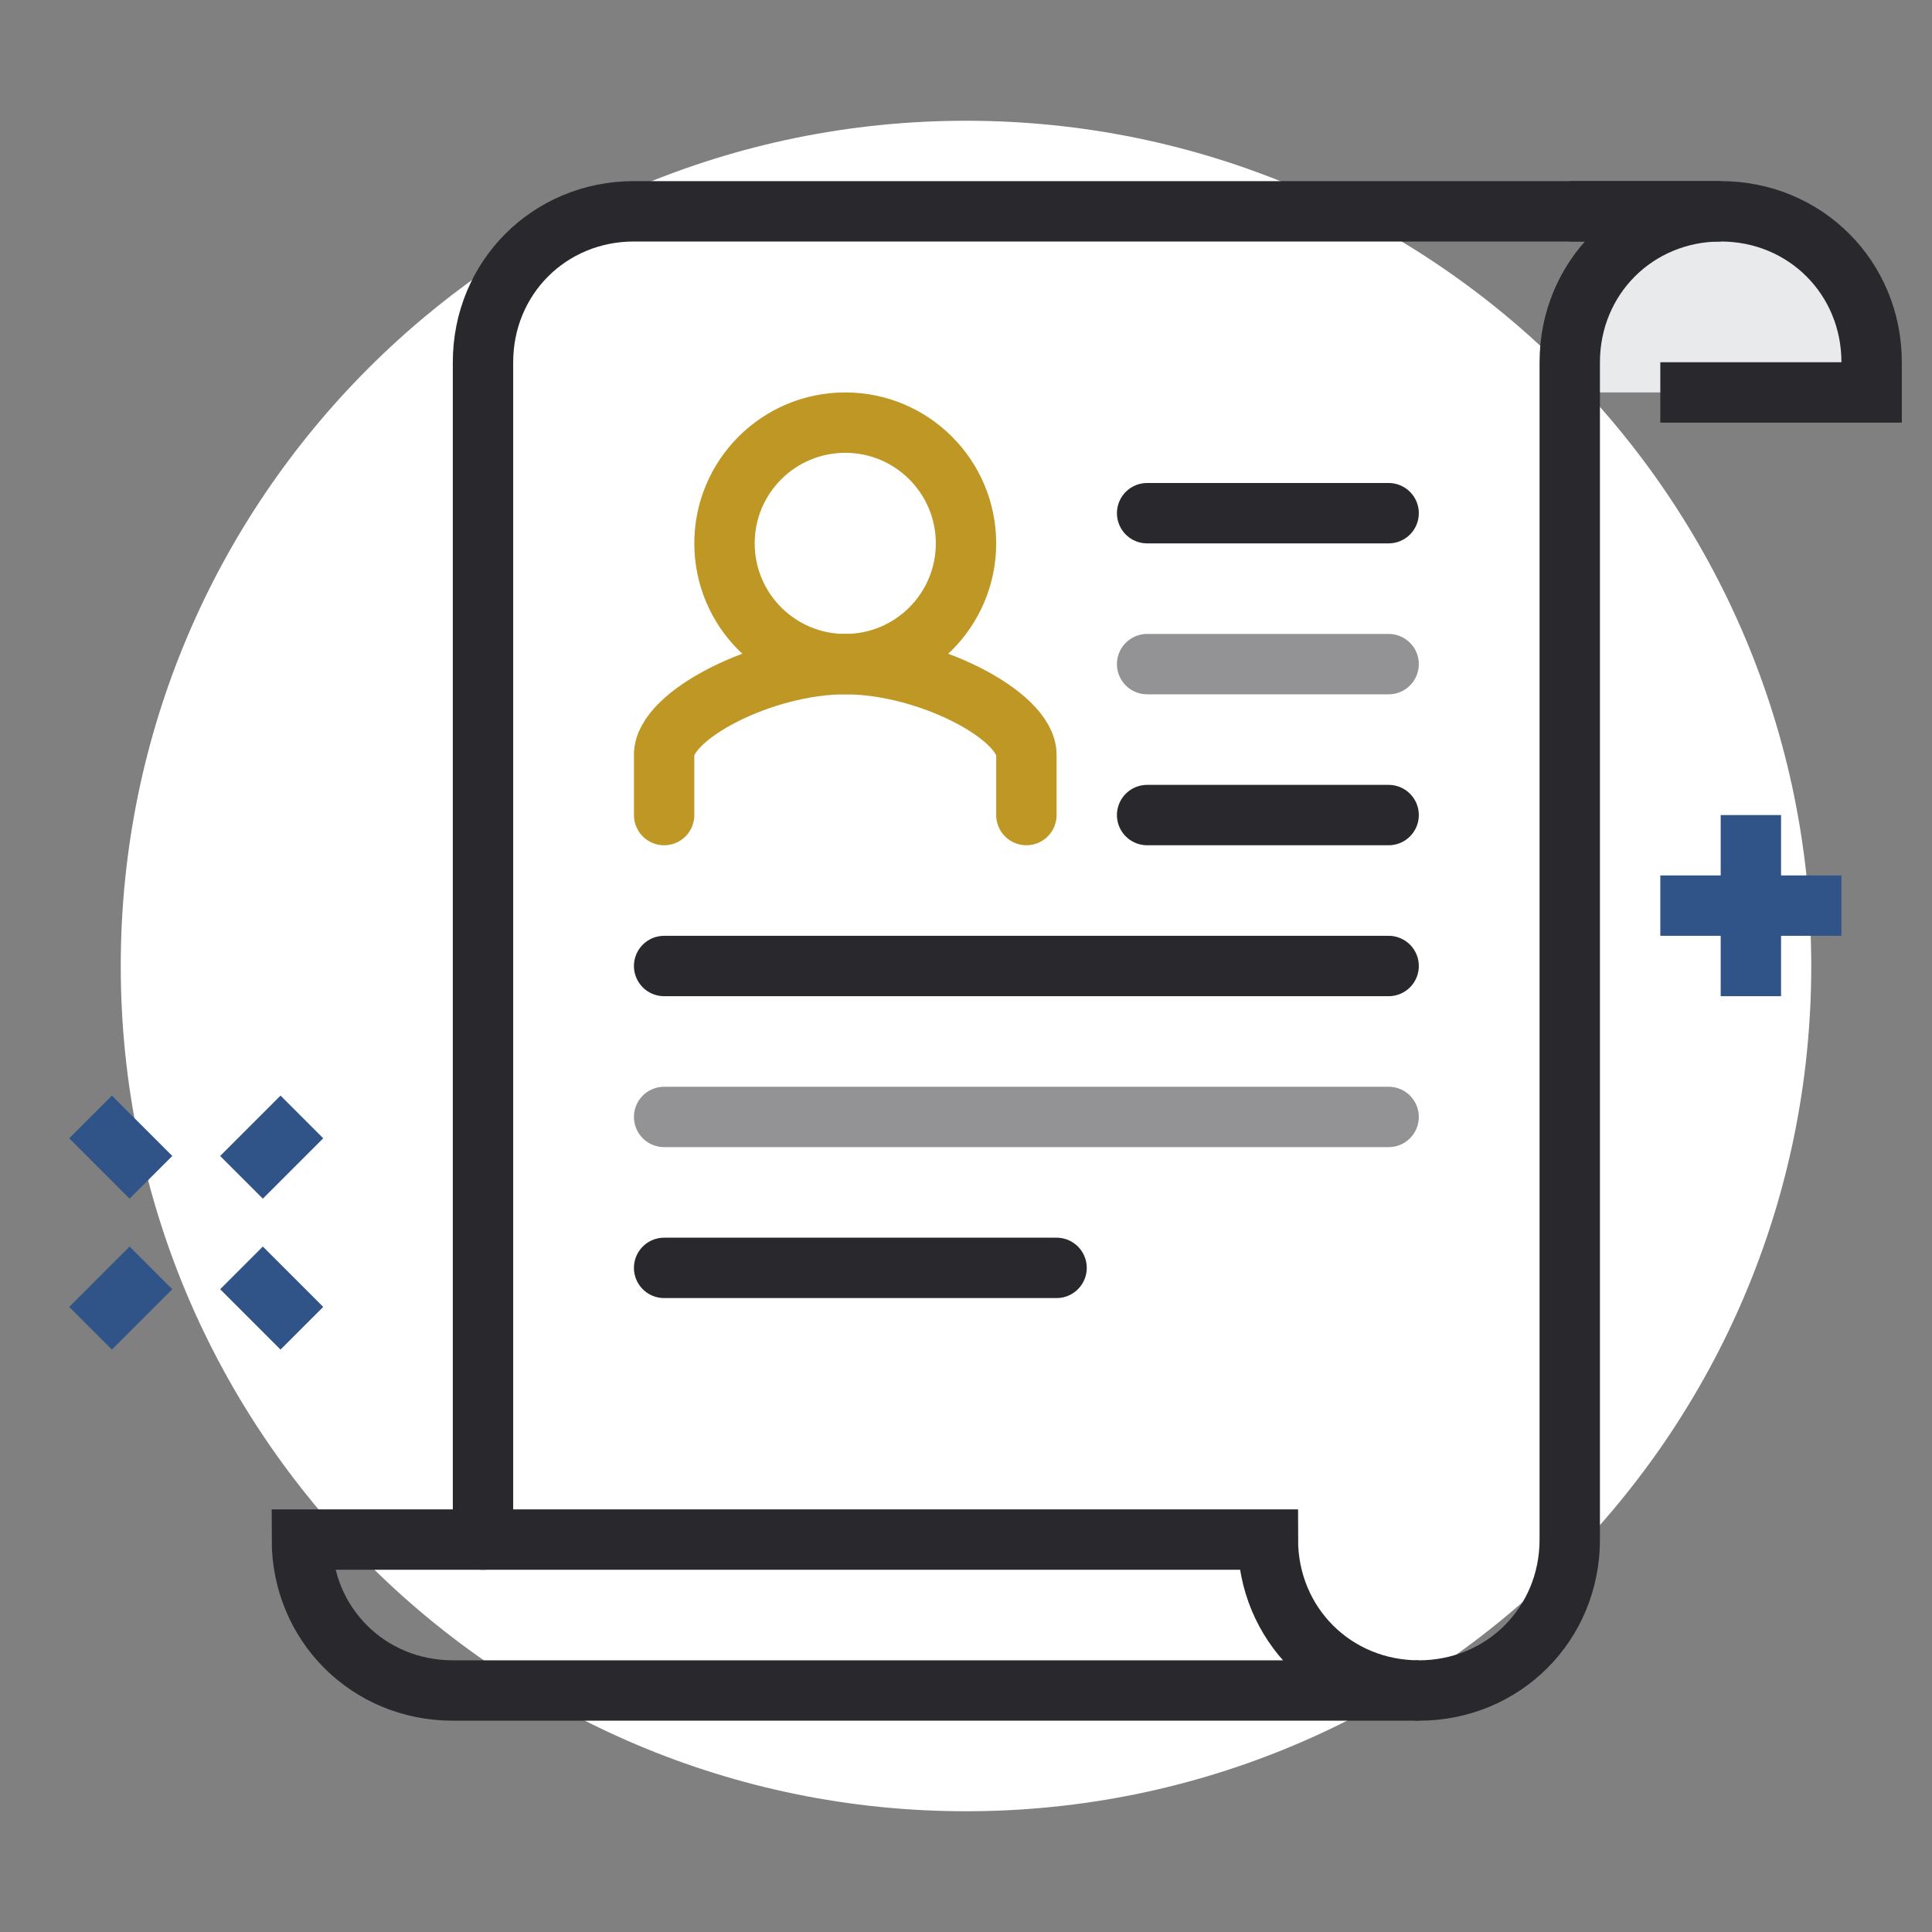 <svg width="64" height="64" viewBox="0 0 64 64" fill="none" xmlns="http://www.w3.org/2000/svg">
<rect x="0" y="0" width="64" height="64" fill="#808080" stroke="none"/>
<path d="M32 60C47.464 60 60 47.464 60 32C60 16.536 47.464 4 32 4C16.536 4 4 16.536 4 32C4 47.464 16.536 60 32 60Z" fill="white"/>
<path d="M57 7C54.2 7 52 9.2 52 12V13H62V12C62 9.2 59.8 7 57 7Z" fill="#E9EAEB"/>
<path d="M55 13H62V12C62 9.2 59.8 7 57 7H52" stroke="#28282D" stroke-width="2" stroke-miterlimit="10"/>
<path d="M47 56C49.8 56 52 53.8 52 51V12C52 9.2 54.2 7 57 7H21C18.2 7 16 9.2 16 12V51" stroke="#28282D" stroke-width="2" stroke-miterlimit="10" stroke-linecap="round"/>
<path d="M10 51C10 53.8 12.2 56 15 56H47C44.2 56 42 53.8 42 51H10Z" stroke="#28282D" stroke-width="2" stroke-miterlimit="10"/>
<path d="M58 27V33" stroke="#315488" stroke-width="2" stroke-miterlimit="10"/>
<path d="M55 30H61" stroke="#315488" stroke-width="2" stroke-miterlimit="10"/>
<path d="M22 32H46" stroke="#28282D" stroke-width="2" stroke-miterlimit="10" stroke-linecap="round" stroke-linejoin="round"/>
<path opacity="0.5" d="M22 37H46" stroke="#28282D" stroke-width="2" stroke-miterlimit="10" stroke-linecap="round" stroke-linejoin="round"/>
<path d="M22 42H35" stroke="#28282D" stroke-width="2" stroke-miterlimit="10" stroke-linecap="round" stroke-linejoin="round"/>
<path d="M38 17H46" stroke="#28282D" stroke-width="2" stroke-miterlimit="10" stroke-linecap="round" stroke-linejoin="round"/>
<path opacity="0.5" d="M38 22H46" stroke="#28282D" stroke-width="2" stroke-miterlimit="10" stroke-linecap="round" stroke-linejoin="round"/>
<path d="M38 27H46" stroke="#28282D" stroke-width="2" stroke-miterlimit="10" stroke-linecap="round" stroke-linejoin="round"/>
<path d="M34 27V25C34 23.7 30.727 22 28 22C25.273 22 22 23.7 22 25V27" stroke="#BF9724" stroke-width="2" stroke-miterlimit="10" stroke-linecap="round" stroke-linejoin="round"/>
<path d="M28 22C30.209 22 32 20.209 32 18C32 15.791 30.209 14 28 14C25.791 14 24 15.791 24 18C24 20.209 25.791 22 28 22Z" stroke="#BF9724" stroke-width="2" stroke-miterlimit="10" stroke-linecap="round" stroke-linejoin="round"/>
<path d="M5 42L3 44" stroke="#315488" stroke-width="2" stroke-miterlimit="10"/>
<path d="M10 37L8 39" stroke="#315488" stroke-width="2" stroke-miterlimit="10"/>
<path d="M8 42L10 44" stroke="#315488" stroke-width="2" stroke-miterlimit="10"/>
<path d="M3 37L5 39" stroke="#315488" stroke-width="2" stroke-miterlimit="10"/>
</svg>
